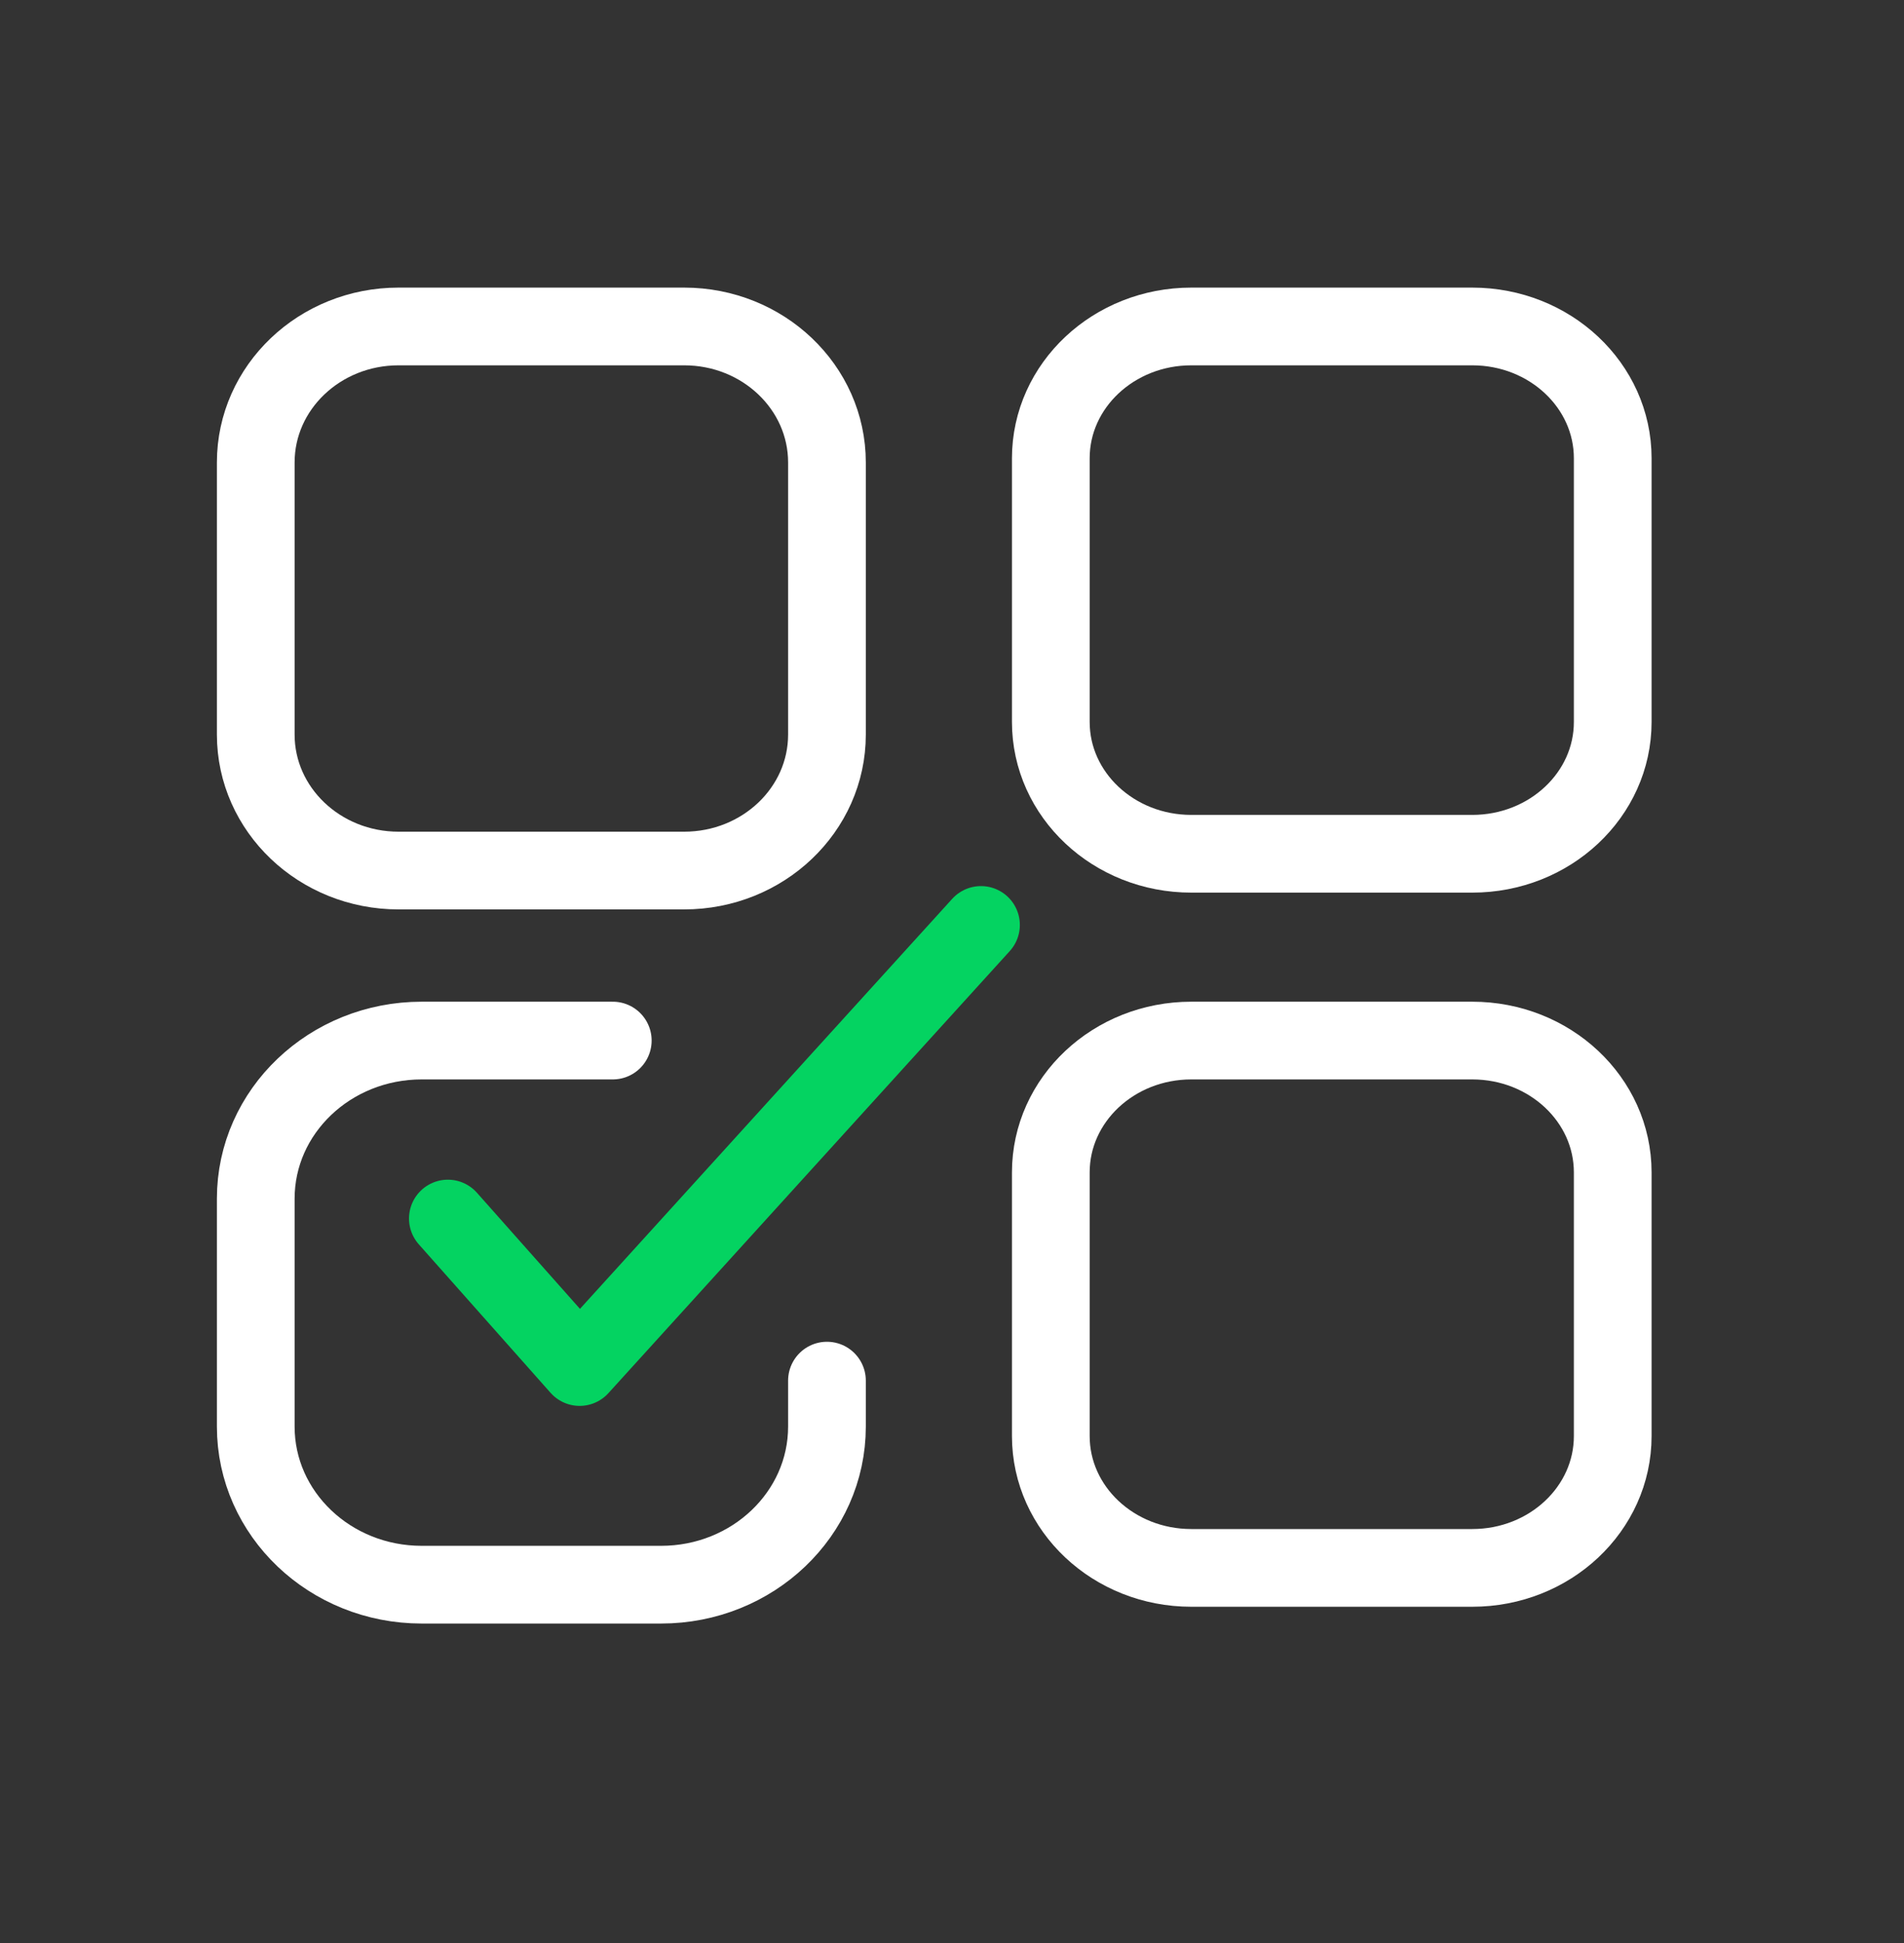 <svg width="49" height="50" viewBox="0 0 49 50" fill="none" xmlns="http://www.w3.org/2000/svg">
<rect x="0" y="0" width="49" height="50" fill="#333333" stroke="none"/>
<path d="M25.246 23.802L14.917 35.178L11.526 31.357" stroke="#04D361" stroke-width="2" stroke-linecap="round" stroke-linejoin="round"/>
<path d="M15.77 26.777H10.853C8.494 26.777 6.582 28.598 6.582 30.845V36.711C6.582 38.957 8.494 40.779 10.853 40.779H17.012C19.37 40.779 21.282 38.957 21.282 36.711V35.528" stroke="white" stroke-width="2" stroke-linecap="round" stroke-linejoin="round"/>
<path fill-rule="evenodd" clip-rule="evenodd" d="M37.889 21.97H30.658C28.662 21.97 27.043 20.451 27.043 18.578V11.793C27.043 9.92 28.662 8.401 30.658 8.401H37.889C39.886 8.401 41.504 9.92 41.504 11.793V18.578C41.504 20.451 39.886 21.97 37.889 21.97Z" stroke="white" stroke-width="2" stroke-linecap="round" stroke-linejoin="round"/>
<path fill-rule="evenodd" clip-rule="evenodd" d="M37.889 40.347H30.658C28.662 40.347 27.043 38.828 27.043 36.954V30.17C27.043 28.296 28.662 26.777 30.658 26.777H37.889C39.886 26.777 41.504 28.296 41.504 30.17V36.954C41.504 38.828 39.886 40.347 37.889 40.347Z" stroke="white" stroke-width="2" stroke-linecap="round" stroke-linejoin="round"/>
<path fill-rule="evenodd" clip-rule="evenodd" d="M17.607 22.402H10.257C8.228 22.402 6.582 20.835 6.582 18.902V11.901C6.582 9.968 8.228 8.401 10.257 8.401H17.607C19.637 8.401 21.282 9.968 21.282 11.901V18.902C21.282 20.835 19.637 22.402 17.607 22.402Z" stroke="white" stroke-width="2" stroke-linecap="round" stroke-linejoin="round"/>
</svg>
